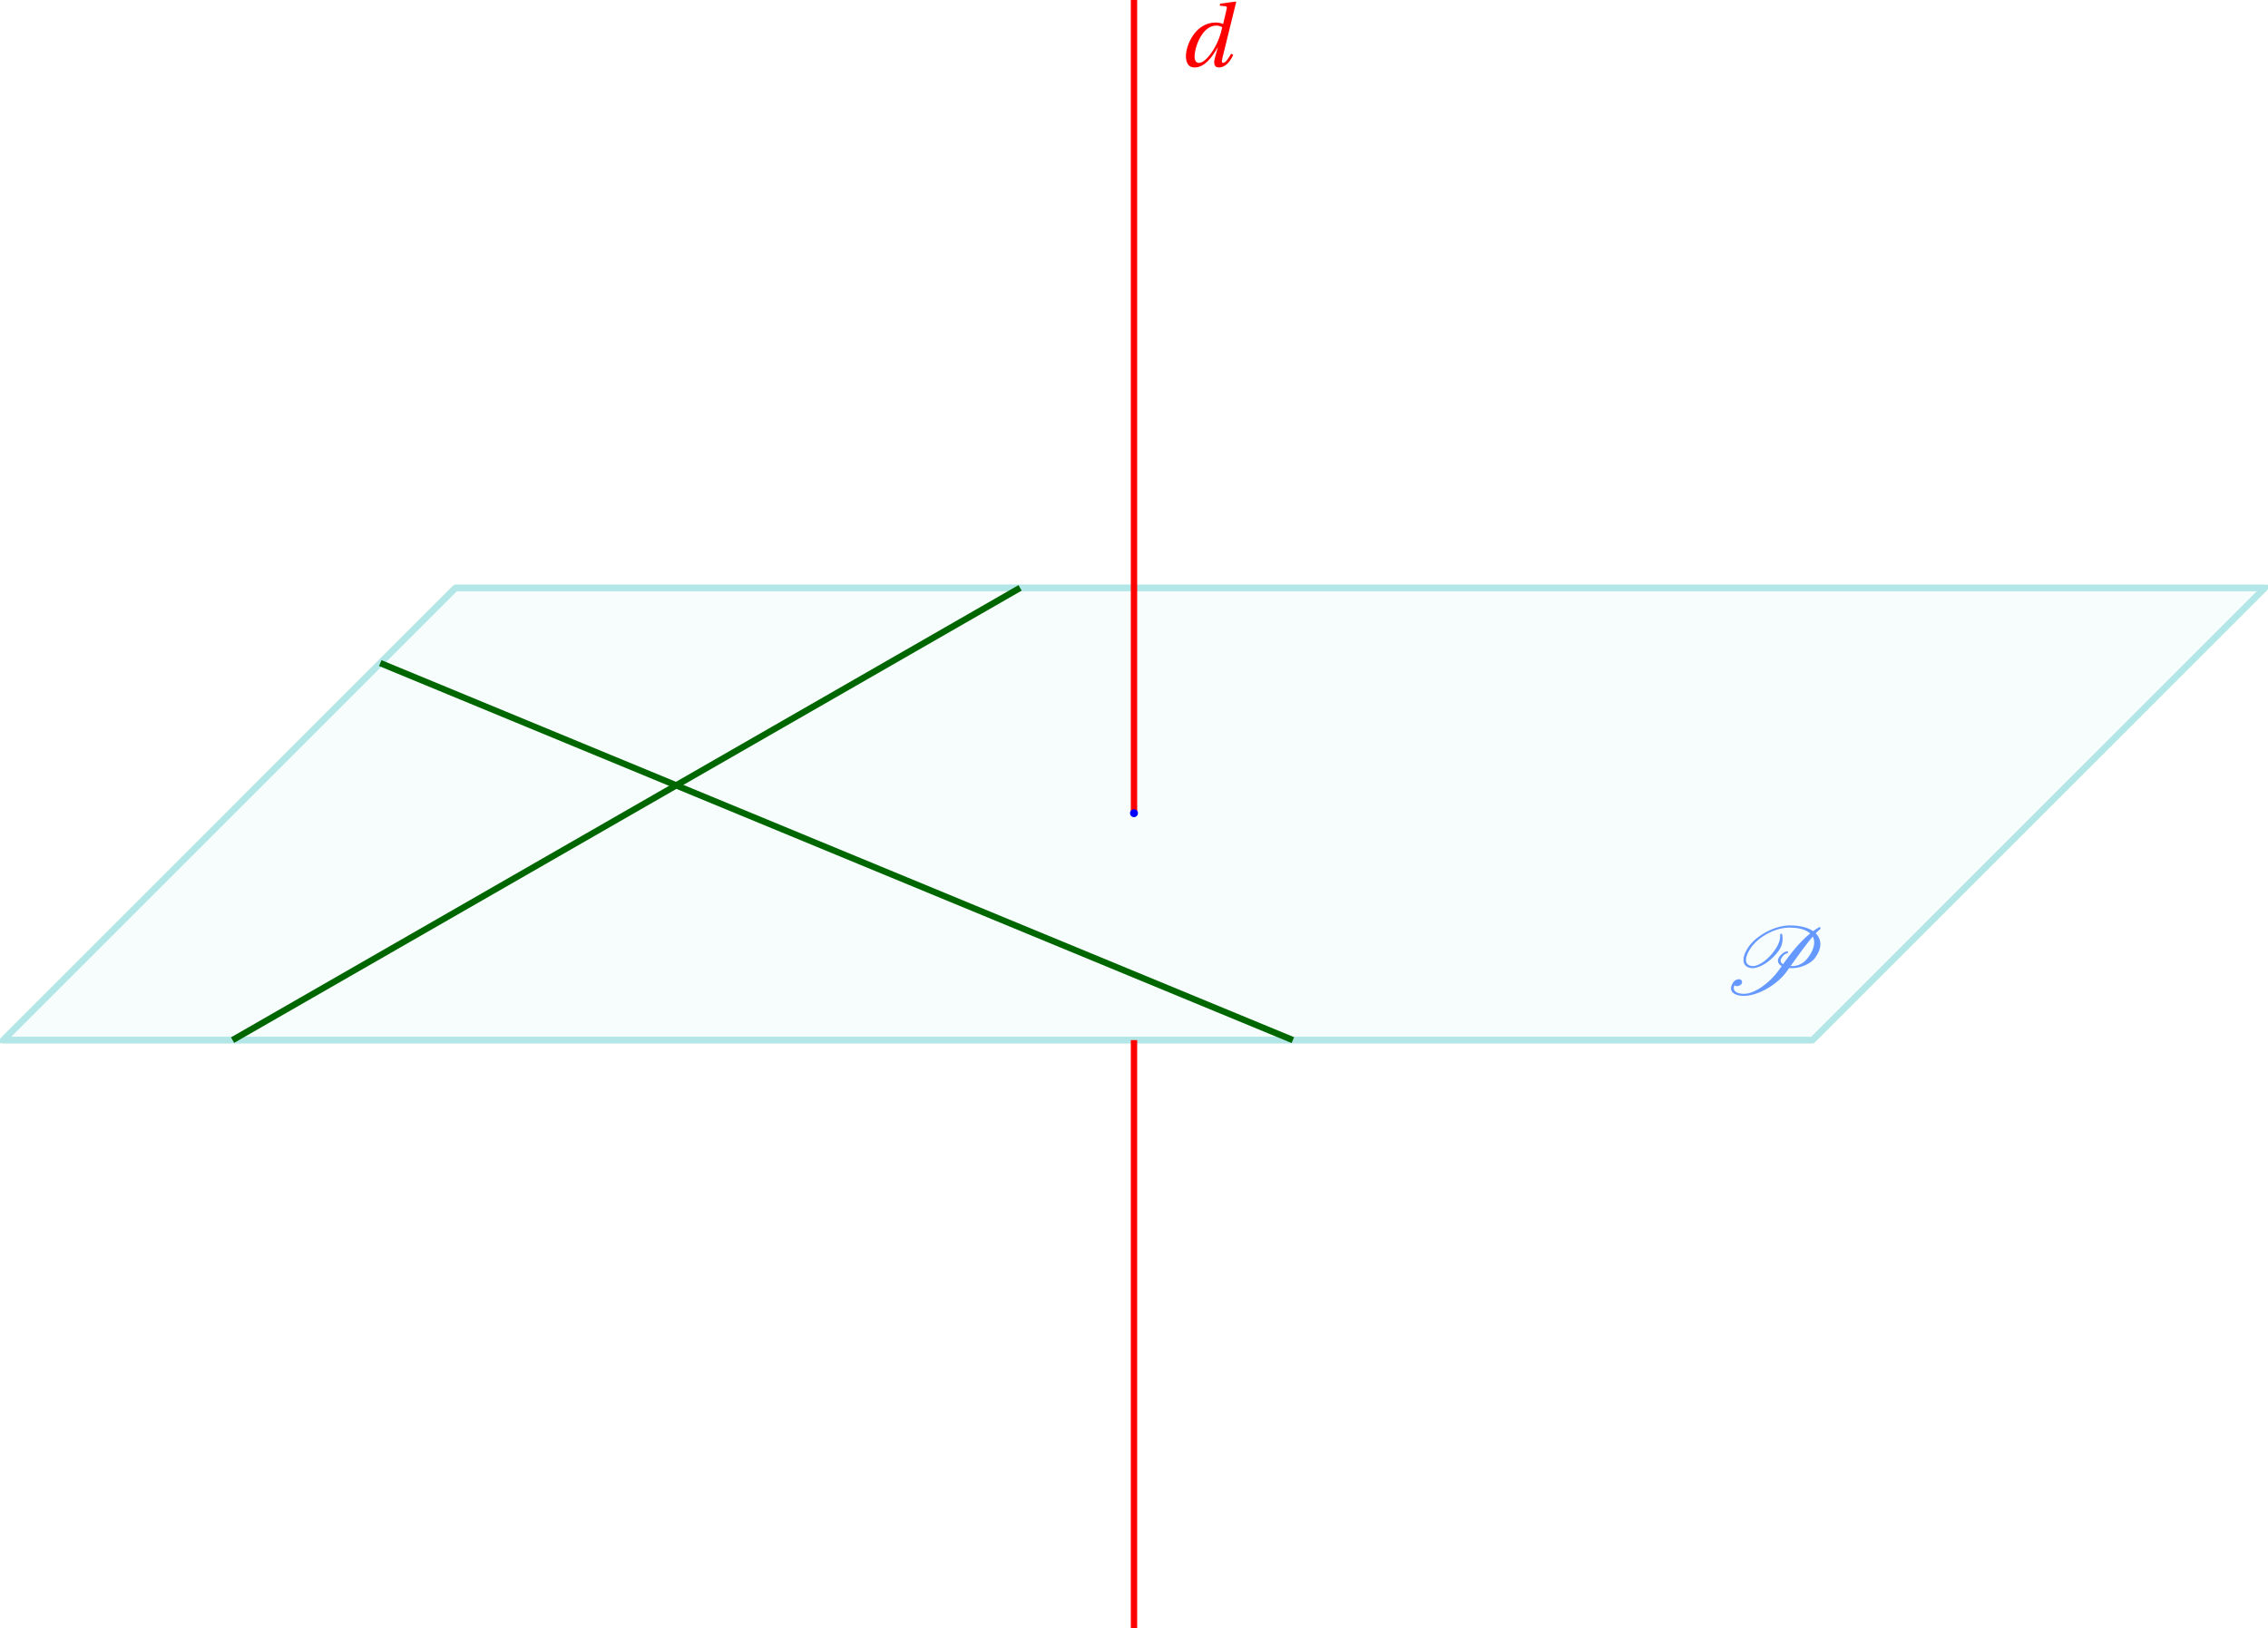 <?xml version='1.0' encoding='UTF-8'?>
<!-- This file was generated by dvisvgm 2.2 -->
<svg height='204.094pt' version='1.1' viewBox='44.375 21.554 284.258 204.094' width='284.258pt' xmlns='http://www.w3.org/2000/svg' xmlns:xlink='http://www.w3.org/1999/xlink'>
<defs>
<clipPath id='clip1'>
<path d='M30.598 225.648V21.554H367.922V225.648Z'/>
</clipPath>
<path d='M1.874 -1.227C1.874 -2.411 2.827 -5.117 4.58 -5.117C4.92 -5.117 5.205 -5.019 5.336 -4.898C5.172 -4.054 4.81 -3.024 4.252 -2.115C3.726 -1.26 3.002 -0.438 2.422 -0.438C2.071 -0.438 1.874 -0.734 1.874 -1.227ZM5.084 -7.868L5.019 -7.616L5.676 -7.55C5.939 -7.528 5.961 -7.451 5.873 -7.101L5.457 -5.336L5.435 -5.314C5.227 -5.424 4.887 -5.501 4.515 -5.501C1.961 -5.501 0.789 -2.641 0.789 -1.315C0.789 -0.603 0.997 0.131 1.885 0.131C3.145 0.131 4.12 -1.216 4.767 -2.389H4.788L4.427 -1.085C4.208 -0.307 4.372 0.142 4.931 0.131C5.731 0.131 6.344 -0.614 6.717 -1.446L6.454 -1.6C6.257 -1.216 5.775 -0.438 5.468 -0.438C5.249 -0.438 5.271 -0.69 5.358 -1.041L7.09 -8.076L7.035 -8.131L5.084 -7.868Z' id='g5-100'/>
<path d='M5.631 -7.795C4.722 -7.329 3.873 -6.659 3.347 -5.918C2.929 -5.332 2.69 -4.758 2.69 -4.256C2.69 -4.184 2.69 -4.113 2.702 -4.041C2.786 -3.527 3.204 -3.216 3.85 -3.216C4.34 -3.216 4.961 -3.479 5.511 -3.85C6.157 -4.292 6.695 -4.83 7.089 -5.38S7.592 -6.432 7.592 -6.886C7.592 -7.077 7.568 -7.269 7.544 -7.448C7.544 -7.496 7.496 -7.532 7.448 -7.532H7.436C7.4 -7.532 7.364 -7.508 7.329 -7.496C7.293 -7.472 7.269 -7.424 7.269 -7.388C7.281 -7.329 7.281 -7.257 7.281 -7.185C7.281 -6.707 7.066 -6.121 6.623 -5.499C6.265 -4.985 5.822 -4.471 5.248 -4.053C4.782 -3.718 4.268 -3.479 3.897 -3.479C3.347 -3.479 3.061 -3.73 3.013 -4.113C3.001 -4.16 3.001 -4.208 3.001 -4.256C3.001 -4.686 3.24 -5.224 3.634 -5.798C4.125 -6.492 4.914 -7.137 5.762 -7.58C6.731 -8.082 7.663 -8.297 8.44 -8.297C9.552 -8.297 10.485 -8.082 11.047 -7.568C9.72 -6.492 8.62 -5.069 7.651 -3.718C7.603 -3.742 7.556 -3.778 7.52 -3.802C7.412 -3.885 7.34 -4.017 7.34 -4.16C7.34 -4.268 7.388 -4.399 7.484 -4.543S7.687 -4.818 7.831 -4.926C7.938 -5.009 8.058 -5.057 8.13 -5.057C8.165 -5.057 8.189 -5.069 8.213 -5.093L8.261 -5.165C8.273 -5.177 8.273 -5.2 8.273 -5.224S8.261 -5.284 8.237 -5.308C8.213 -5.32 8.201 -5.32 8.177 -5.32C8.01 -5.32 7.819 -5.236 7.663 -5.117C7.472 -4.985 7.317 -4.83 7.197 -4.663C7.066 -4.471 7.006 -4.304 7.006 -4.148C7.006 -3.921 7.125 -3.742 7.281 -3.61C7.34 -3.563 7.412 -3.515 7.484 -3.479C7.364 -3.312 7.257 -3.144 7.137 -2.989C6.037 -1.435 4.136 0 2.762 0C1.997 0 1.47 -0.251 1.47 -0.717C1.47 -0.825 1.494 -0.933 1.554 -1.064C1.638 -0.992 1.745 -0.956 1.853 -0.956C2.164 -0.956 2.511 -1.196 2.511 -1.423C2.511 -1.722 2.331 -1.829 2.116 -1.829C1.865 -1.829 1.578 -1.686 1.435 -1.482C1.219 -1.172 1.124 -0.909 1.124 -0.681C1.124 -0.06 1.829 0.263 2.714 0.263C4.495 0.263 6.934 -1.124 8.165 -2.869L8.416 -3.228C8.548 -3.216 8.679 -3.216 8.811 -3.216C9.301 -3.216 9.863 -3.324 10.461 -3.599C10.927 -3.814 11.417 -4.148 11.692 -4.543C12.134 -5.165 12.326 -5.727 12.326 -6.229C12.326 -6.683 12.17 -7.077 11.907 -7.4C11.86 -7.46 11.8 -7.532 11.74 -7.592C11.967 -7.831 12.158 -7.998 12.302 -8.094C12.326 -8.118 12.35 -8.141 12.35 -8.177L12.314 -8.321C12.302 -8.357 12.254 -8.369 12.218 -8.369C12.194 -8.369 12.182 -8.369 12.17 -8.357C11.919 -8.201 11.656 -8.034 11.417 -7.855C10.7 -8.357 9.648 -8.572 8.488 -8.572C7.639 -8.572 6.647 -8.321 5.631 -7.795ZM8.859 -3.479C8.775 -3.479 8.679 -3.479 8.596 -3.491C9.492 -4.746 10.556 -6.229 11.369 -7.173C11.489 -6.97 11.549 -6.719 11.549 -6.444C11.549 -5.93 11.334 -5.32 10.867 -4.663C10.652 -4.352 10.365 -4.029 10.007 -3.814C9.6 -3.575 9.194 -3.479 8.859 -3.479Z' id='g0-80'/>
</defs>
<g id='page1'>
<path clip-path='url(#clip1)' d='M214.852 95.254H101.465L44.773 151.949H271.543L328.235 95.254Z' fill='#b3e6e6' fill-opacity='0.1'/>
<path clip-path='url(#clip1)' d='M214.852 95.254H101.465L44.773 151.949H271.543L328.235 95.254Z' fill='none' stroke='#b3e6e6' stroke-miterlimit='10' stroke-width='0.797'/>
<path clip-path='url(#clip1)' d='M101.465 95.254L44.773 151.949' fill='none' stroke='#b3e6e6' stroke-miterlimit='10' stroke-width='0.797'/>
<path clip-path='url(#clip1)' d='M44.773 151.949H271.543' fill='none' stroke='#b3e6e6' stroke-miterlimit='10' stroke-width='0.797'/>
<path clip-path='url(#clip1)' d='M271.543 151.949L328.235 95.254' fill='none' stroke='#b3e6e6' stroke-miterlimit='10' stroke-width='0.797'/>
<path clip-path='url(#clip1)' d='M328.235 95.254H101.465' fill='none' stroke='#b3e6e6' stroke-miterlimit='10' stroke-width='0.797'/>
<g fill='#ff0000' transform='matrix(1 0 0 1 5.719 -73.596)'>
<use x='186.504' xlink:href='#g5-100' y='103.475'/>
</g>
<g fill='#6699ff' transform='matrix(1 0 0 1 73.701 42.52)'>
<use x='186.504' xlink:href='#g0-80' y='103.624'/>
</g>
<path clip-path='url(#clip1)' d='M186.504 10.215V123.602' fill='none' stroke='#ff0000' stroke-miterlimit='10' stroke-width='0.797'/>
<path clip-path='url(#clip1)' d='M186.504 151.949V293.68' fill='none' stroke='#ff0000' stroke-miterlimit='10' stroke-width='0.797'/>
<path clip-path='url(#clip1)' d='M73.524 151.949L172.227 95.254' fill='none' stroke='#006600' stroke-miterlimit='10' stroke-width='0.797'/>
<path clip-path='url(#clip1)' d='M92.035 104.684L206.414 151.949' fill='none' stroke='#006600' stroke-miterlimit='10' stroke-width='0.797'/>
<path clip-path='url(#clip1)' d='M186.998 123.5C186.998 123.225 186.775 123.002 186.5 123.002C186.225 123.002 186.002 123.225 186.002 123.5C186.002 123.775 186.225 123.998 186.5 123.998C186.775 123.998 186.998 123.775 186.998 123.5Z' fill='#0000ff' fill-rule='evenodd'/>
</g>
</svg>